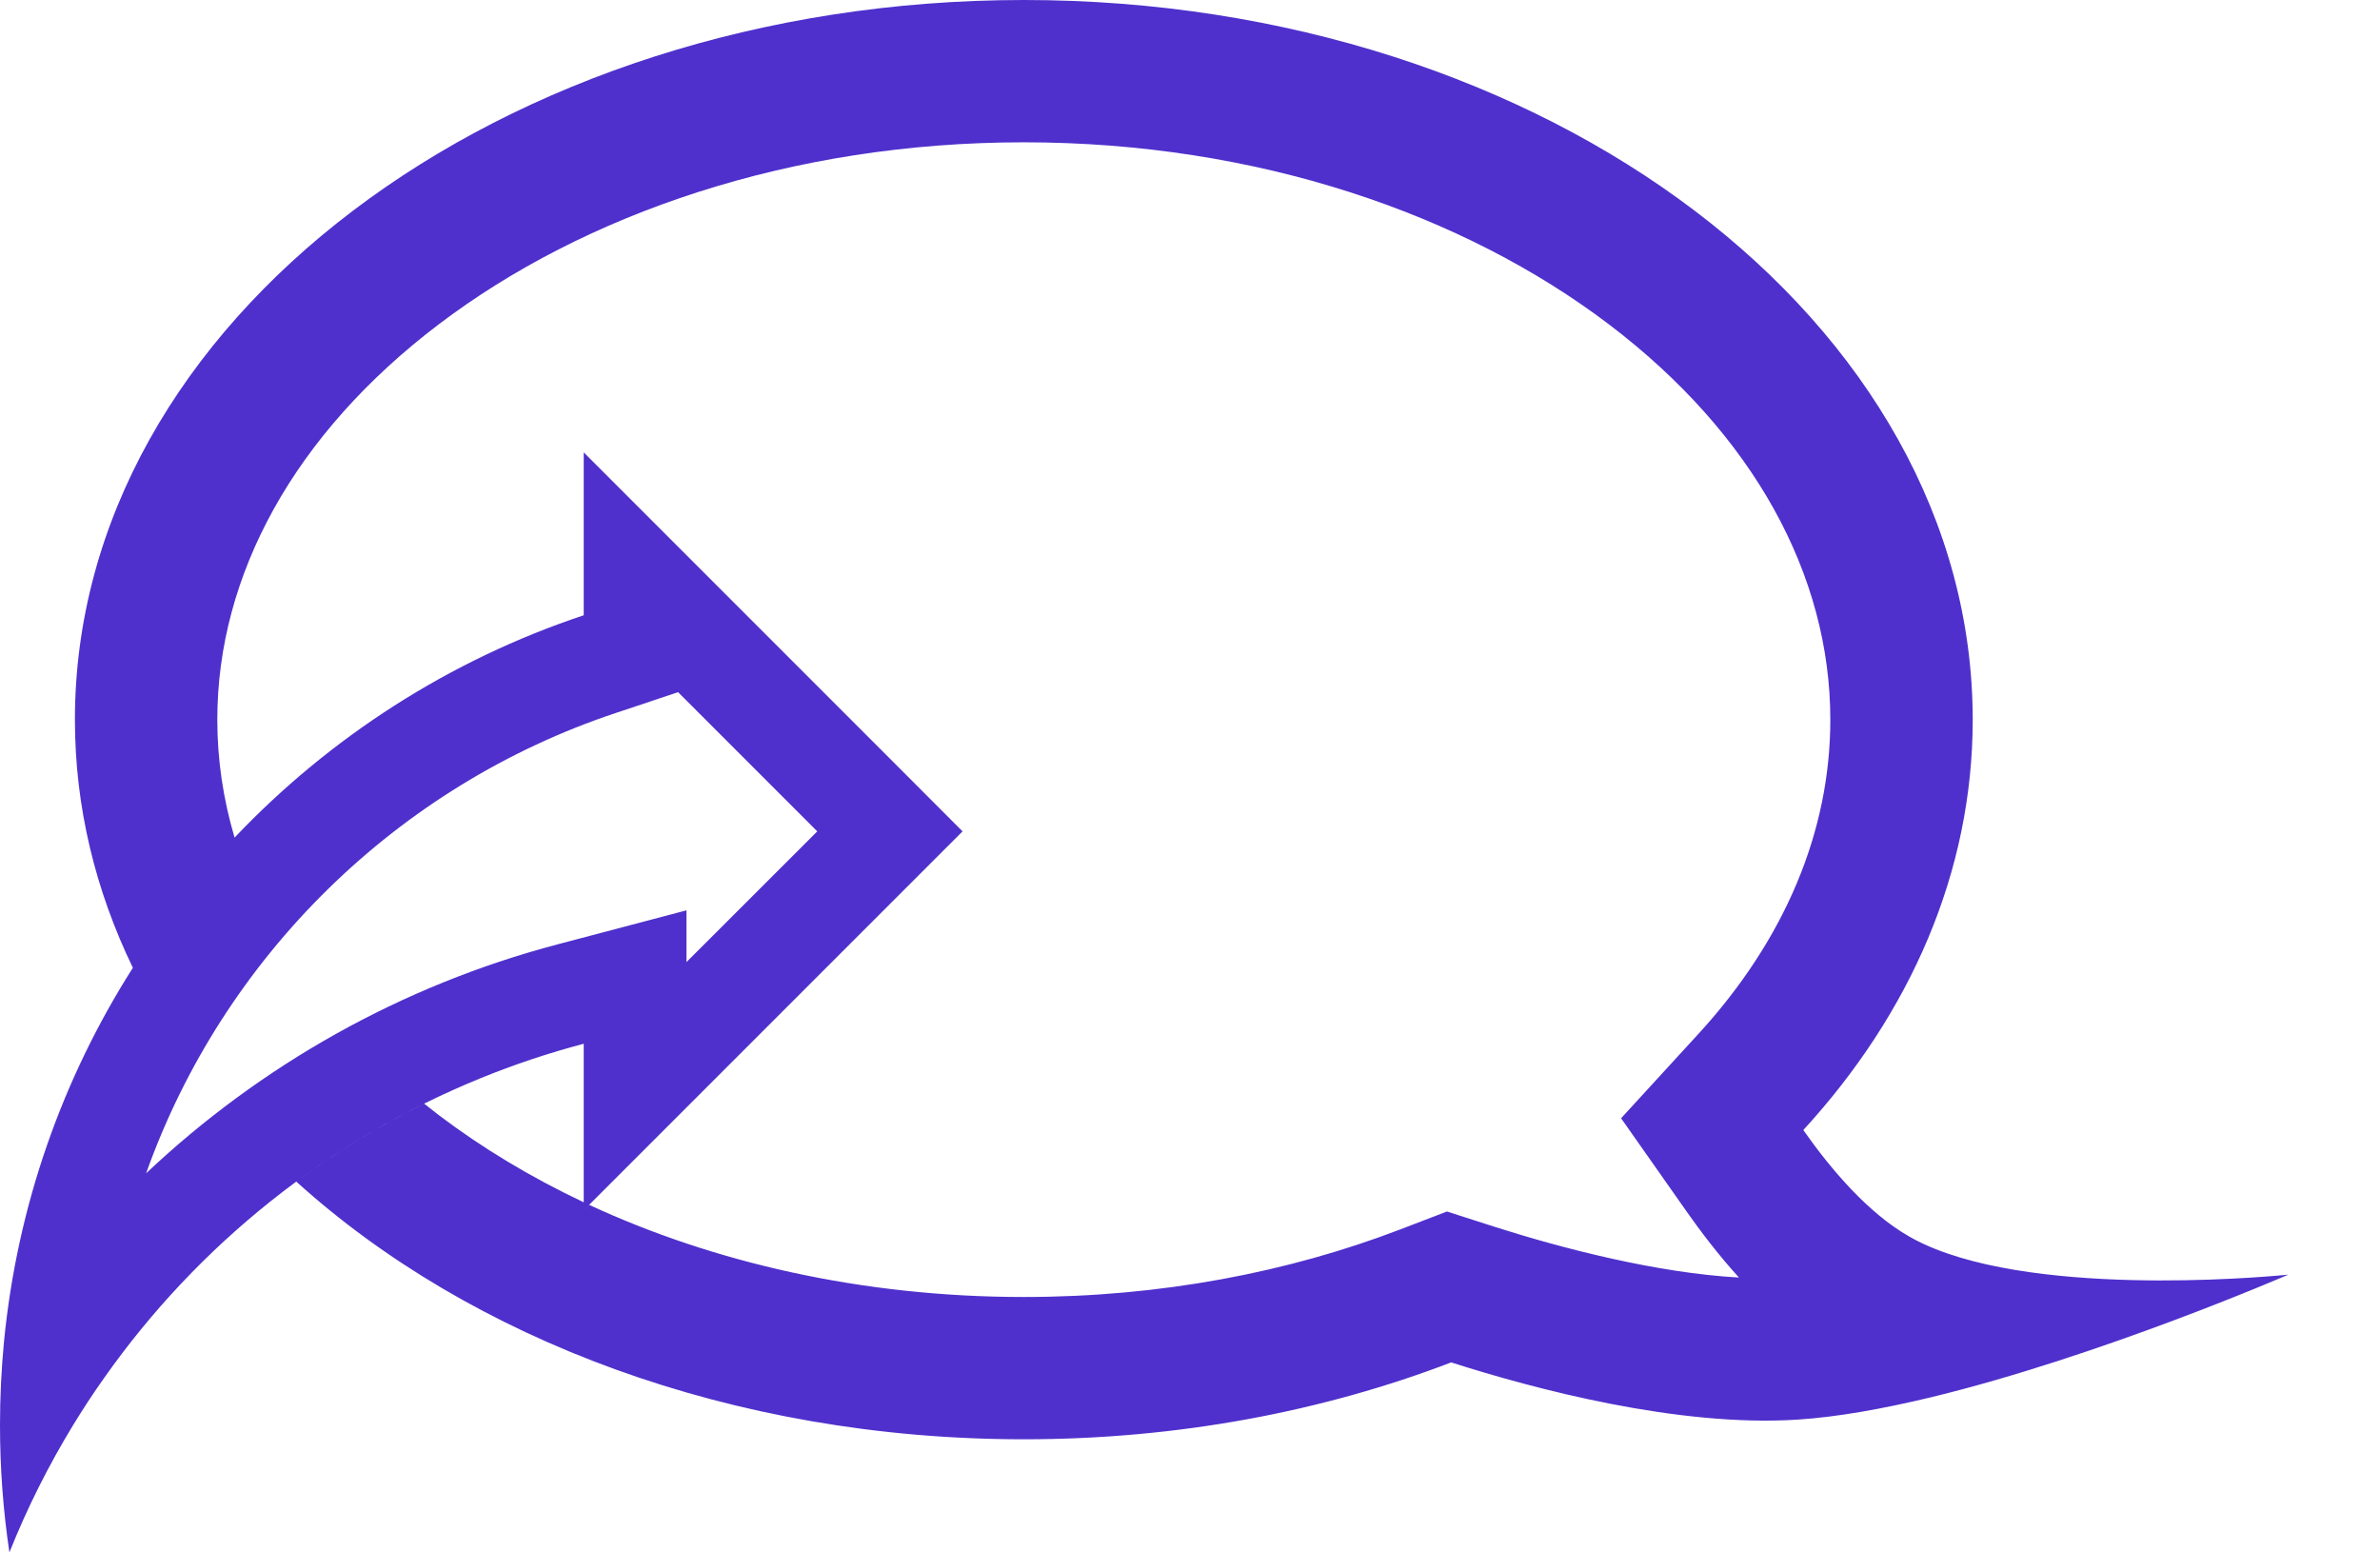 <svg width="23" height="15" viewBox="0 0 23 15" fill="none" xmlns="http://www.w3.org/2000/svg">
<path fill-rule="evenodd" clip-rule="evenodd" d="M16.414 9.989L15.666 10.805L16.302 11.71C16.433 11.896 16.601 12.119 16.805 12.344C16.011 12.3 15.092 12.061 14.444 11.854L13.983 11.706L13.532 11.879C12.452 12.293 11.216 12.532 9.894 12.532C8.33 12.532 6.894 12.198 5.694 11.642L5.641 11.694V11.694L6.634 10.701L8.6 8.735L9.302 8.033L8.6 7.33L6.634 5.364L5.641 4.371V5.776V5.945C4.343 6.377 3.188 7.123 2.267 8.093C2.156 7.719 2.1 7.338 2.1 6.954C2.1 5.557 2.843 4.193 4.241 3.133C5.64 2.072 7.634 1.375 9.894 1.375C12.154 1.375 14.148 2.072 15.547 3.133C16.945 4.193 17.688 5.557 17.688 6.954C17.688 8.032 17.249 9.078 16.414 9.989ZM1.284 9.351C0.606 10.416 0.166 11.647 0.038 12.97C0.013 13.233 0 13.501 0 13.771C0 14.188 0.031 14.599 0.091 15C0.262 14.571 0.469 14.16 0.706 13.771C0.802 13.614 0.902 13.461 1.008 13.312C1.912 12.029 3.174 11.016 4.647 10.417C4.969 10.286 5.3 10.175 5.641 10.085V10.29V11.118V11.617C5.127 11.374 4.658 11.091 4.241 10.775C4.193 10.738 4.145 10.701 4.099 10.664C3.664 10.879 3.25 11.132 2.863 11.417C4.545 12.939 7.07 13.907 9.894 13.907C11.38 13.907 12.783 13.639 14.024 13.164C14.825 13.42 16.215 13.791 17.37 13.717C17.759 13.692 18.203 13.611 18.661 13.501C20.304 13.103 22.114 12.316 22.114 12.316C22.114 12.316 19.911 12.548 18.705 12.069C18.614 12.033 18.529 11.993 18.451 11.948C18.057 11.724 17.699 11.306 17.427 10.919C18.459 9.794 19.064 8.428 19.064 6.954C19.064 3.113 14.958 0 9.894 0C4.83 0 0.724 3.113 0.724 6.954C0.724 7.796 0.922 8.603 1.284 9.351ZM7.898 8.033L6.634 9.296V8.796L5.387 9.125C3.875 9.524 2.515 10.296 1.412 11.337C2.158 9.243 3.839 7.591 5.954 6.888L6.553 6.688L7.898 8.033Z" fill="#4F30CC"/>
</svg>
